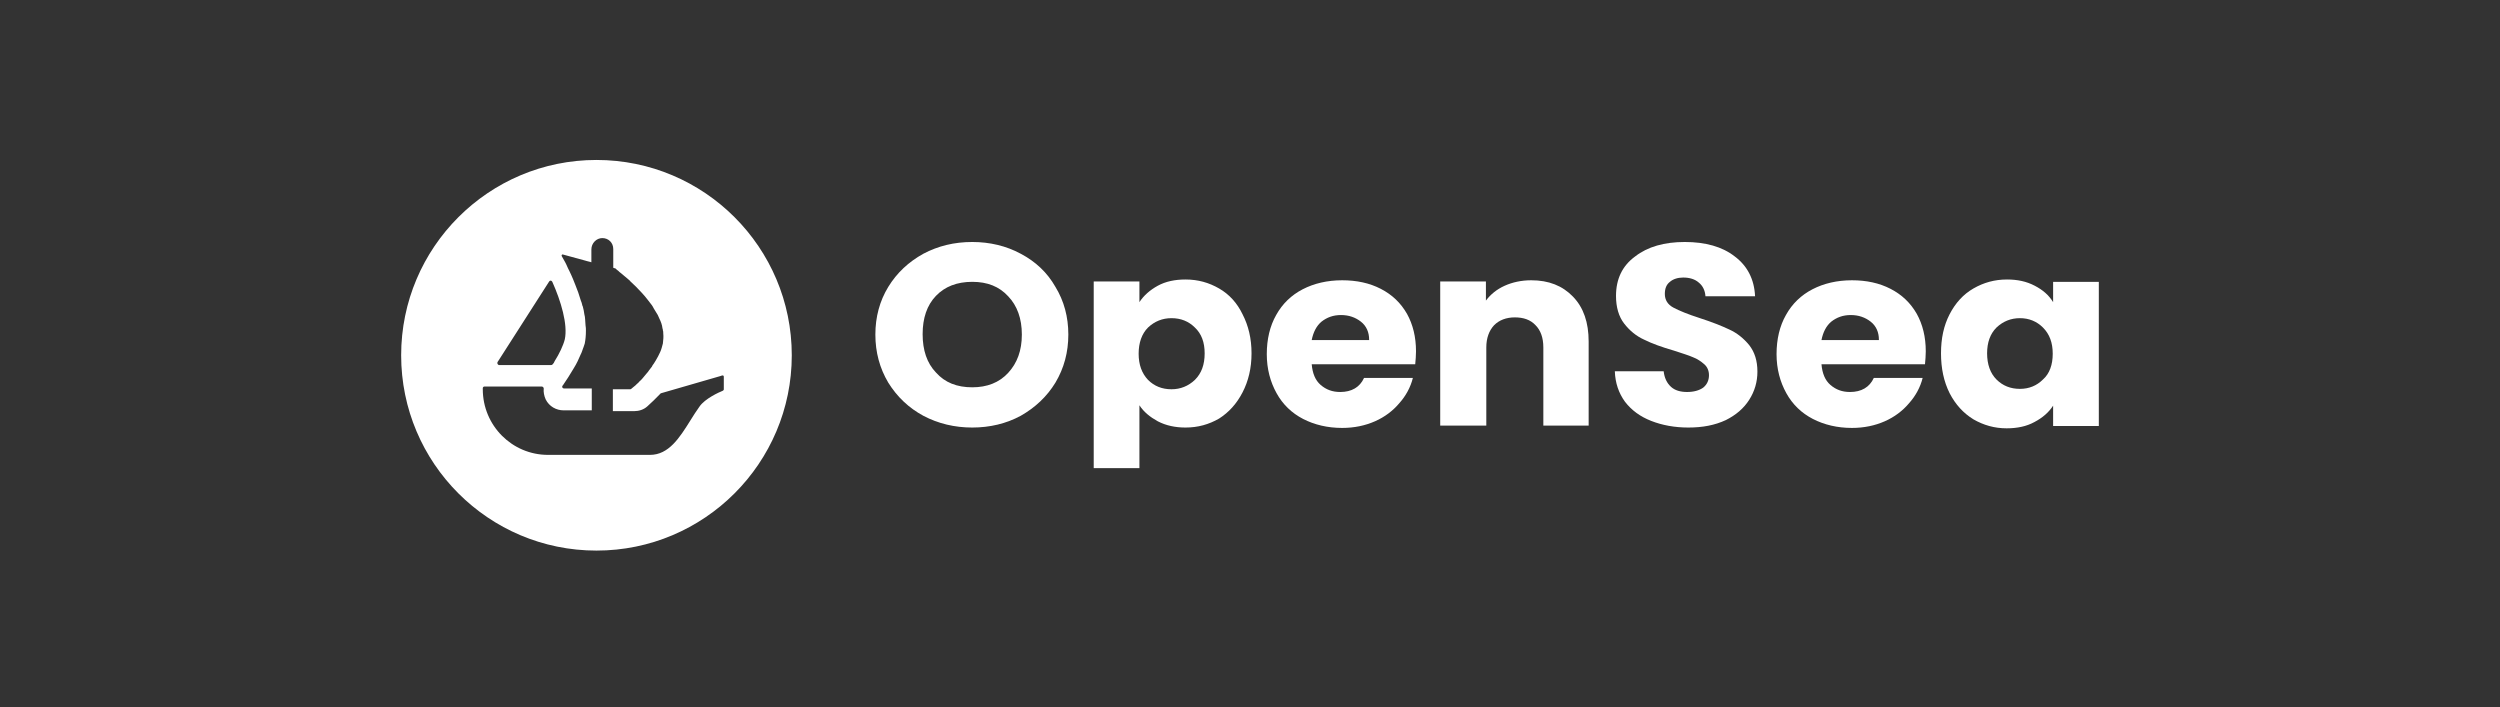 <svg width="640" height="181" viewBox="0 0 640 181" fill="none" xmlns="http://www.w3.org/2000/svg">
<rect x="0" y="0" width="640" height="181" fill="#333333" stroke="none"/>
<path d="M248.894 109.45C244.394 109.45 240.194 108.45 236.394 106.45C232.694 104.45 229.694 101.65 227.394 97.95C225.194 94.25 224.094 90.15 224.094 85.65C224.094 81.15 225.194 77.05 227.394 73.45C229.594 69.85 232.594 67.05 236.394 64.95C240.194 62.95 244.294 61.95 248.894 61.95C253.394 61.95 257.594 62.95 261.294 64.95C265.094 66.95 268.094 69.75 270.194 73.45C272.394 77.05 273.494 81.15 273.494 85.65C273.494 90.15 272.394 94.25 270.194 97.95C267.994 101.55 264.994 104.35 261.294 106.45C257.594 108.45 253.394 109.45 248.894 109.45ZM248.894 99.15C252.694 99.15 255.794 97.95 258.094 95.45C260.394 92.95 261.594 89.75 261.594 85.65C261.594 81.55 260.394 78.25 258.094 75.85C255.794 73.35 252.794 72.15 248.894 72.15C244.994 72.15 241.894 73.35 239.594 75.75C237.294 78.15 236.194 81.45 236.194 85.55C236.194 89.65 237.294 92.95 239.594 95.35C241.894 97.95 244.994 99.15 248.894 99.15Z" fill="white"/>
<path d="M291.692 77.35C292.792 75.65 294.392 74.25 296.392 73.15C298.392 72.05 300.792 71.55 303.492 71.55C306.692 71.55 309.492 72.35 312.092 73.85C314.692 75.35 316.692 77.55 318.092 80.45C319.592 83.35 320.392 86.65 320.392 90.45C320.392 94.25 319.592 97.55 318.092 100.45C316.592 103.35 314.592 105.55 312.092 107.15C309.492 108.65 306.692 109.45 303.492 109.45C300.892 109.45 298.492 108.95 296.392 107.85C294.392 106.75 292.792 105.45 291.692 103.75V119.85H279.992V72.05H291.692V77.35ZM308.392 90.45C308.392 87.65 307.592 85.45 305.892 83.85C304.292 82.25 302.292 81.45 299.892 81.45C297.592 81.45 295.592 82.25 293.892 83.85C292.292 85.45 291.492 87.75 291.492 90.55C291.492 93.35 292.292 95.55 293.892 97.25C295.492 98.85 297.492 99.65 299.892 99.65C302.192 99.65 304.192 98.85 305.892 97.25C307.592 95.55 308.392 93.35 308.392 90.45Z" fill="white"/>
<path d="M362.497 89.95C362.497 91.05 362.397 92.15 362.297 93.25H335.797C335.997 95.55 336.697 97.35 338.097 98.55C339.497 99.75 341.097 100.35 343.097 100.35C345.997 100.35 348.097 99.15 349.197 96.75H361.697C361.097 99.15 359.897 101.35 358.197 103.25C356.597 105.15 354.497 106.75 351.997 107.85C349.497 108.95 346.697 109.55 343.597 109.55C339.897 109.55 336.497 108.75 333.597 107.25C330.697 105.75 328.397 103.55 326.797 100.65C325.197 97.75 324.297 94.45 324.297 90.65C324.297 86.85 325.097 83.45 326.697 80.65C328.297 77.75 330.597 75.55 333.497 74.05C336.397 72.55 339.797 71.75 343.597 71.75C347.297 71.75 350.597 72.45 353.497 73.95C356.397 75.45 358.597 77.55 360.197 80.35C361.697 83.05 362.497 86.25 362.497 89.95ZM350.497 86.95C350.497 85.05 349.797 83.45 348.397 82.35C346.997 81.25 345.297 80.65 343.297 80.65C341.297 80.65 339.697 81.25 338.297 82.35C336.997 83.45 336.197 85.05 335.797 87.05H350.497V86.95Z" fill="white"/>
<path d="M391.995 71.75C396.495 71.75 399.995 73.15 402.695 75.95C405.395 78.75 406.695 82.55 406.695 87.45V108.95H395.095V88.95C395.095 86.45 394.395 84.55 393.095 83.25C391.795 81.85 389.995 81.25 387.795 81.25C385.595 81.25 383.795 81.95 382.495 83.25C381.195 84.65 380.495 86.55 380.495 88.95V108.95H368.695V72.05H380.395V76.95C381.595 75.35 383.195 74.05 385.195 73.15C387.195 72.25 389.495 71.75 391.995 71.75Z" fill="white"/>
<path d="M432.198 109.45C428.698 109.45 425.498 108.85 422.698 107.75C419.898 106.65 417.698 105.05 415.998 102.85C414.398 100.65 413.498 98.05 413.398 95.05H425.898C426.098 96.75 426.698 98.05 427.798 99.05C428.798 99.95 430.198 100.35 431.898 100.35C433.598 100.35 434.998 99.95 435.998 99.25C436.998 98.45 437.498 97.35 437.498 96.05C437.498 94.95 437.098 93.95 436.298 93.25C435.498 92.55 434.498 91.85 433.398 91.45C432.298 90.95 430.598 90.45 428.498 89.75C425.398 88.85 422.898 87.95 420.898 86.95C418.898 86.05 417.198 84.65 415.798 82.85C414.398 81.05 413.698 78.65 413.698 75.75C413.698 71.45 415.298 68.05 418.598 65.65C421.798 63.15 426.098 61.95 431.298 61.95C436.598 61.95 440.898 63.15 444.098 65.65C447.298 68.05 449.098 71.45 449.298 75.85H436.598C436.498 74.35 435.898 73.15 434.898 72.35C433.898 71.45 432.498 71.05 430.898 71.05C429.498 71.05 428.298 71.45 427.498 72.15C426.598 72.85 426.198 73.85 426.198 75.25C426.198 76.75 426.898 77.95 428.398 78.75C429.898 79.55 432.098 80.45 435.198 81.45C438.298 82.45 440.798 83.45 442.698 84.35C444.698 85.25 446.398 86.65 447.798 88.35C449.198 90.15 449.898 92.35 449.898 95.15C449.898 97.75 449.198 100.15 447.798 102.35C446.398 104.55 444.398 106.25 441.798 107.55C438.998 108.85 435.898 109.45 432.198 109.45Z" fill="white"/>
<path d="M492.997 89.95C492.997 91.05 492.897 92.15 492.797 93.25H466.297C466.497 95.55 467.197 97.35 468.597 98.55C469.997 99.75 471.597 100.35 473.597 100.35C476.497 100.35 478.597 99.15 479.697 96.75H492.197C491.597 99.15 490.397 101.35 488.697 103.25C487.097 105.15 484.997 106.75 482.497 107.85C479.997 108.95 477.197 109.55 474.097 109.55C470.397 109.55 466.997 108.75 464.097 107.25C461.197 105.75 458.897 103.55 457.297 100.65C455.697 97.75 454.797 94.45 454.797 90.65C454.797 86.85 455.597 83.45 457.197 80.65C458.797 77.75 461.097 75.55 463.997 74.05C466.897 72.55 470.297 71.75 474.097 71.75C477.797 71.75 481.097 72.45 483.997 73.95C486.897 75.45 489.097 77.55 490.697 80.35C492.197 83.05 492.997 86.25 492.997 89.95ZM480.997 86.95C480.997 85.05 480.297 83.45 478.897 82.35C477.497 81.25 475.797 80.65 473.797 80.65C471.797 80.65 470.197 81.25 468.797 82.35C467.497 83.45 466.697 85.05 466.297 87.05H480.997V86.95Z" fill="white"/>
<path d="M496.898 90.45C496.898 86.65 497.598 83.35 499.098 80.45C500.598 77.55 502.598 75.35 505.198 73.85C507.798 72.35 510.598 71.55 513.798 71.55C516.498 71.55 518.798 72.05 520.898 73.15C522.998 74.25 524.498 75.55 525.598 77.35V72.15H537.298V109.05H525.598V103.85C524.498 105.55 522.898 106.95 520.798 108.05C518.798 109.15 516.398 109.65 513.698 109.65C510.598 109.65 507.798 108.85 505.198 107.35C502.598 105.75 500.598 103.55 499.098 100.65C497.598 97.65 496.898 94.25 496.898 90.45ZM525.498 90.55C525.498 87.75 524.698 85.55 522.998 83.85C521.398 82.25 519.398 81.45 517.098 81.45C514.798 81.45 512.798 82.25 511.098 83.85C509.498 85.45 508.698 87.65 508.698 90.45C508.698 93.25 509.498 95.55 511.098 97.15C512.698 98.75 514.698 99.55 517.098 99.55C519.398 99.55 521.398 98.75 522.998 97.15C524.698 95.65 525.498 93.35 525.498 90.55Z" fill="white"/>
<path fill-rule="evenodd" clip-rule="evenodd" d="M202.695 90.95C202.695 118.55 180.295 140.95 152.695 140.95C125.095 140.95 102.695 118.55 102.695 90.95C102.695 63.35 125.095 40.95 152.695 40.95C180.295 40.95 202.695 63.35 202.695 90.95ZM127.393 92.65L127.593 92.35L140.593 72.05C140.793 71.75 141.193 71.75 141.393 72.15C143.593 77.05 145.393 83.05 144.593 86.85C144.193 88.45 143.193 90.55 141.993 92.45C141.893 92.75 141.693 93.05 141.493 93.25L141.493 93.25C141.393 93.35 141.293 93.45 141.093 93.45H127.693C127.393 93.35 127.193 92.95 127.393 92.65ZM185.294 99.65V96.45C185.294 96.15 185.094 95.95 184.494 96.25L169.294 100.65C169.194 100.65 169.194 100.65 169.094 100.75C167.809 102.11 166.696 103.127 166.099 103.673C165.906 103.849 165.767 103.977 165.694 104.05C164.794 104.85 163.594 105.25 162.394 105.25H156.894V99.65H161.294C161.394 99.65 161.494 99.65 161.594 99.55L162.194 99.05C162.494 98.85 162.794 98.55 163.094 98.25L163.094 98.25C163.299 98.113 163.457 97.93 163.601 97.764C163.667 97.687 163.73 97.613 163.794 97.55C163.999 97.413 164.157 97.23 164.301 97.064C164.367 96.987 164.43 96.913 164.494 96.85C164.644 96.65 164.819 96.45 164.994 96.25C165.169 96.05 165.344 95.85 165.494 95.65C165.794 95.35 165.994 95.05 166.194 94.75L166.194 94.75C166.294 94.6 166.419 94.45 166.544 94.3C166.669 94.15 166.794 94 166.894 93.85C166.964 93.639 167.083 93.478 167.217 93.297C167.274 93.22 167.334 93.139 167.394 93.05L167.394 93.05C167.594 92.75 167.794 92.45 167.894 92.25L167.894 92.25C168.294 91.55 168.694 90.85 168.994 90.15C169.147 89.844 169.241 89.539 169.322 89.278C169.347 89.197 169.37 89.121 169.394 89.05C169.444 88.85 169.494 88.675 169.544 88.5C169.594 88.325 169.644 88.15 169.694 87.95C169.699 87.905 169.704 87.86 169.709 87.815C169.803 86.969 169.889 86.205 169.794 85.35C169.794 85.05 169.794 84.75 169.694 84.55C169.694 84.45 169.694 84.25 169.594 84.05C169.494 83.15 169.194 82.35 168.794 81.55C168.744 81.4 168.669 81.25 168.594 81.1C168.519 80.95 168.444 80.8 168.394 80.65C168.194 80.35 168.019 80.05 167.844 79.75C167.669 79.45 167.494 79.15 167.294 78.85C167.231 78.662 167.129 78.513 167.037 78.379C166.982 78.299 166.931 78.224 166.894 78.15C166.744 77.95 166.569 77.725 166.394 77.5C166.219 77.275 166.044 77.05 165.894 76.85C165.744 76.7 165.619 76.525 165.494 76.35C165.369 76.175 165.244 76 165.094 75.85C164.944 75.7 164.819 75.55 164.694 75.4C164.569 75.25 164.444 75.1 164.294 74.95C163.294 73.85 162.294 72.85 161.394 72.05C161.329 71.921 161.223 71.833 161.102 71.734C161.035 71.679 160.965 71.621 160.894 71.55C160.194 70.95 159.494 70.35 158.994 69.95C158.694 69.75 158.494 69.55 158.294 69.35L158.294 69.35C157.994 69.15 157.794 68.95 157.694 68.85C157.694 68.75 157.594 68.75 157.594 68.75L156.994 68.55V63.75C156.994 62.95 156.694 62.25 156.194 61.75C155.694 61.25 154.994 60.95 154.194 60.95C152.694 60.95 151.394 62.25 151.394 63.85V67.15L151.094 67.05L150.294 66.85L149.594 66.65L144.094 65.15C143.894 65.05 143.694 65.35 143.794 65.55L144.694 67.15L144.994 67.75C145.044 67.9 145.119 68.05 145.194 68.2C145.269 68.35 145.344 68.5 145.394 68.65C145.444 68.8 145.519 68.925 145.594 69.05C145.669 69.175 145.744 69.3 145.794 69.45C146.094 70.05 146.394 70.75 146.694 71.45L147.294 72.95C147.794 74.15 148.294 75.55 148.694 76.95C148.861 77.285 148.959 77.69 149.045 78.048C149.061 78.118 149.078 78.185 149.094 78.25L149.194 78.45C149.394 79.15 149.494 79.75 149.594 80.45C149.694 80.85 149.794 81.35 149.794 81.75C149.794 82 149.819 82.25 149.844 82.5C149.869 82.75 149.894 83 149.894 83.25C149.994 83.75 149.994 84.25 149.994 84.65C149.994 85.85 149.894 86.95 149.694 87.95L149.394 88.85C149.357 88.962 149.305 89.087 149.251 89.221C149.159 89.448 149.057 89.699 148.994 89.95C148.894 90.25 148.794 90.45 148.694 90.65L148.694 90.65C148.194 91.85 147.594 93.15 146.894 94.25C145.894 95.95 144.994 97.35 144.294 98.35C144.194 98.55 144.094 98.65 143.994 98.75C143.794 99.05 143.994 99.45 144.394 99.45H151.494V105.05H144.294C142.394 105.05 140.594 104.05 139.694 102.25C139.294 101.35 139.094 100.35 139.194 99.45C139.194 99.25 138.994 98.95 138.694 98.95H123.994C123.794 98.95 123.594 99.15 123.594 99.35V99.65C123.594 108.95 131.094 116.45 140.294 116.45H166.394C171.216 116.45 173.981 112.034 176.713 107.672C177.494 106.425 178.271 105.183 179.094 104.05C180.494 102.05 183.994 100.45 184.994 100.05C185.194 99.95 185.294 99.85 185.294 99.65Z" fill="white"/>
</svg>
